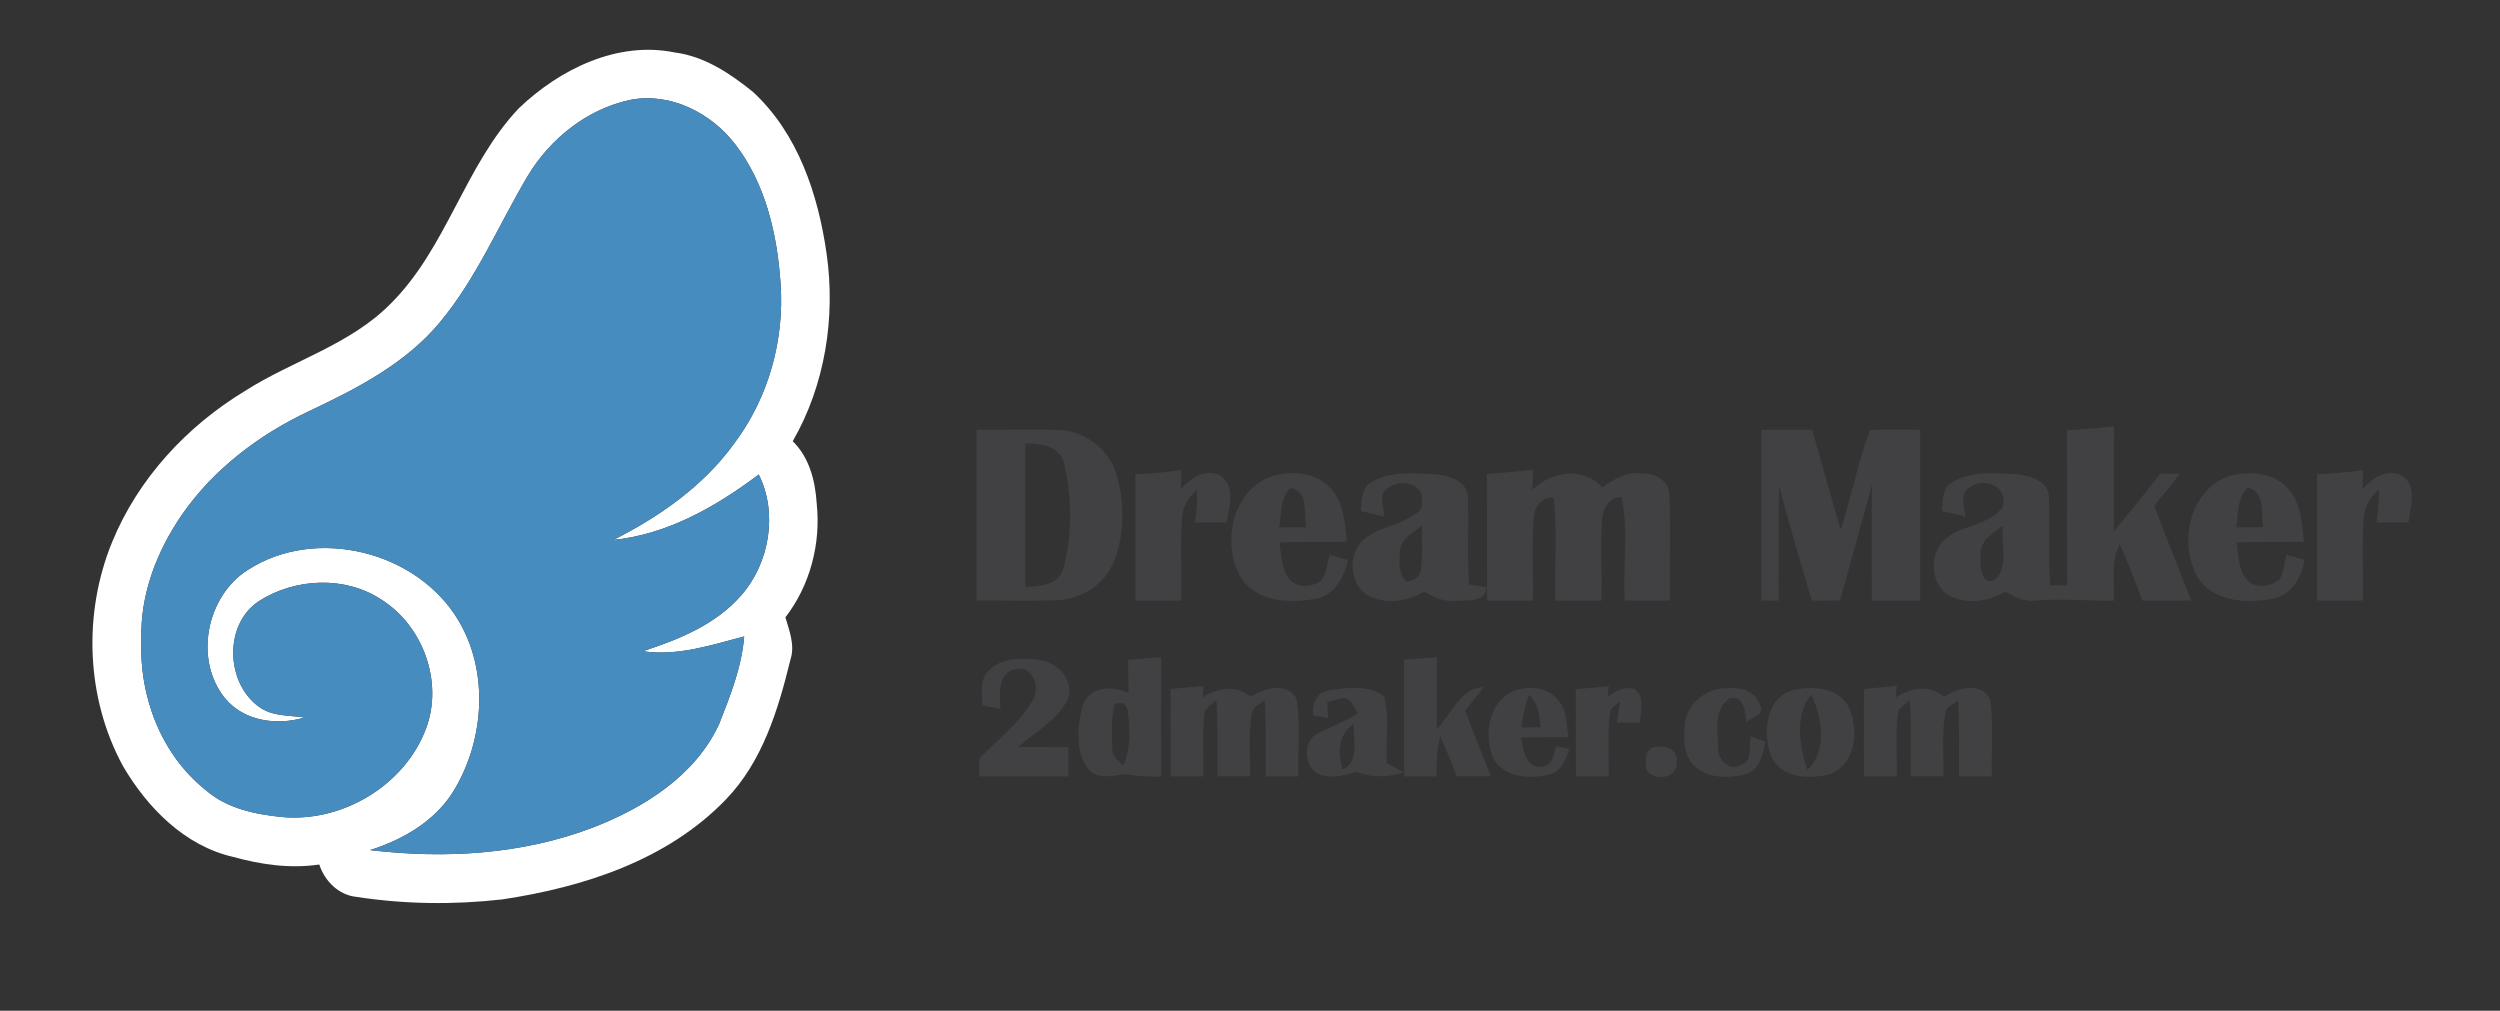 <?xml version="1.0" encoding="UTF-8" ?>
<!DOCTYPE svg PUBLIC "-//W3C//DTD SVG 1.1//EN" "http://www.w3.org/Graphics/SVG/1.1/DTD/svg11.dtd">
<svg width="512pt" height="207pt" viewBox="0 0 512 207" version="1.1" xmlns="http://www.w3.org/2000/svg">
<rect x="0" y="0" width="512" height="207" fill="#333333" stroke="none"/>
<g id="#ffffffff">
<path fill="#ffffff" opacity="1.00" d=" M 106.25 22.18 C 114.60 14.19 126.44 8.33 138.21 10.75 C 144.27 11.53 149.54 15.05 154.19 18.81 C 163.43 27.33 167.56 39.84 169.29 51.97 C 171.15 65.04 168.97 78.88 162.35 90.36 C 165.76 93.70 166.97 98.49 167.26 103.10 C 168.14 111.31 165.92 119.87 160.85 126.43 C 161.67 129.22 162.84 132.15 161.89 135.07 C 159.39 145.30 156.18 155.95 148.67 163.72 C 136.70 176.17 119.52 181.70 102.84 184.20 C 92.93 185.32 82.86 185.20 73.00 183.68 C 69.34 183.31 66.50 180.44 65.39 177.05 C 59.47 177.94 53.49 177.08 47.77 175.50 C 37.85 173.24 30.19 165.44 25.20 156.92 C 17.60 142.97 16.97 125.64 22.97 111.00 C 28.28 98.04 38.24 87.30 50.15 80.08 C 59.96 73.82 71.78 70.61 80.09 62.11 C 91.52 50.69 95.19 33.88 106.25 22.18 M 108.08 36.03 C 102.13 46.06 97.58 57.05 90.04 66.07 C 83.01 74.51 73.03 79.61 63.27 84.22 C 53.08 89.01 43.77 96.06 37.30 105.36 C 32.13 112.85 28.66 121.79 28.96 131.00 C 28.44 142.51 32.97 154.51 42.11 161.79 C 46.47 165.62 52.41 166.82 58.02 167.35 C 70.30 168.36 82.97 160.75 87.28 149.12 C 90.80 139.63 86.63 128.20 78.15 122.83 C 70.71 117.88 60.40 118.37 53.00 123.13 C 45.77 127.92 46.22 139.99 53.16 144.84 C 55.84 146.74 59.28 146.48 62.38 146.94 C 56.76 148.64 49.96 147.74 46.07 142.99 C 39.67 135.10 42.27 122.07 50.76 116.71 C 64.69 107.71 85.43 112.87 93.88 127.05 C 100.07 137.41 99.22 151.07 93.29 161.34 C 89.56 167.89 82.78 171.90 75.77 174.10 C 91.09 175.92 106.96 175.02 121.47 169.46 C 131.95 165.41 142.43 158.80 147.29 148.26 C 149.56 142.48 151.91 136.59 152.41 130.34 C 145.63 132.12 138.79 134.42 131.66 133.37 C 139.03 130.96 146.60 127.91 151.81 121.91 C 157.59 115.35 159.35 105.05 155.39 97.18 C 146.61 103.78 136.75 109.42 125.62 110.58 C 135.18 105.75 144.23 99.41 150.52 90.60 C 157.42 81.32 160.69 69.55 159.86 58.03 C 159.18 48.00 156.79 37.58 150.53 29.49 C 145.59 23.12 137.27 18.87 129.12 20.45 C 120.28 22.31 112.70 28.36 108.08 36.03 Z" />
</g>
<g id="#478cbfff">
<path fill="#478cbf" opacity="1.00" d=" M 108.08 36.03 C 112.70 28.36 120.28 22.31 129.12 20.45 C 137.27 18.87 145.59 23.12 150.53 29.49 C 156.79 37.58 159.18 48.00 159.86 58.03 C 160.69 69.55 157.42 81.32 150.52 90.60 C 144.23 99.41 135.18 105.75 125.62 110.58 C 136.75 109.42 146.61 103.78 155.39 97.18 C 159.35 105.05 157.59 115.35 151.81 121.91 C 146.60 127.91 139.03 130.96 131.66 133.37 C 138.79 134.42 145.63 132.12 152.41 130.34 C 151.91 136.59 149.56 142.48 147.29 148.26 C 142.43 158.80 131.95 165.41 121.47 169.46 C 106.96 175.02 91.09 175.92 75.77 174.10 C 82.78 171.90 89.56 167.89 93.29 161.34 C 99.22 151.07 100.07 137.41 93.88 127.05 C 85.43 112.87 64.69 107.71 50.76 116.71 C 42.27 122.07 39.67 135.10 46.07 142.99 C 49.96 147.74 56.76 148.64 62.38 146.94 C 59.28 146.48 55.84 146.74 53.16 144.84 C 46.22 139.99 45.77 127.92 53.00 123.13 C 60.40 118.37 70.71 117.88 78.15 122.83 C 86.63 128.20 90.80 139.63 87.28 149.12 C 82.97 160.75 70.30 168.36 58.02 167.35 C 52.41 166.82 46.47 165.62 42.11 161.79 C 32.97 154.51 28.44 142.51 28.96 131.00 C 28.66 121.79 32.13 112.85 37.30 105.36 C 43.77 96.06 53.08 89.01 63.27 84.22 C 73.03 79.61 83.01 74.51 90.04 66.07 C 97.58 57.05 102.13 46.06 108.08 36.03 Z" />
</g>
<g id="#414042ff">
<path fill="#414042" opacity="1.00" d=" M 200.00 88.00 C 205.69 88.08 211.38 87.84 217.07 88.08 C 222.33 88.34 227.16 92.07 228.64 97.14 C 230.36 102.94 230.38 109.43 228.10 115.07 C 226.20 119.88 221.13 122.88 216.06 122.95 C 210.71 123.12 205.35 122.94 200.00 123.00 C 200.00 111.33 200.00 99.67 200.00 88.00 M 210.01 90.83 C 209.99 100.61 209.99 110.39 210.01 120.17 C 212.85 120.08 216.63 119.89 217.70 116.66 C 219.64 109.70 219.56 102.14 217.97 95.12 C 217.27 91.41 213.14 90.78 210.01 90.83 Z" />
<path fill="#414042" opacity="1.00" d=" M 360.73 88.00 C 364.20 88.00 367.67 88.00 371.14 88.00 C 373.09 94.82 374.95 101.67 376.98 108.47 C 379.18 101.74 380.48 94.72 382.95 88.10 C 386.38 87.85 389.82 88.02 393.27 88.01 C 393.26 99.67 393.27 111.34 393.27 123.00 C 389.95 123.00 386.64 123.00 383.34 123.00 C 383.35 115.09 383.28 107.17 383.39 99.26 C 381.20 107.17 379.05 115.09 376.85 122.99 C 374.91 122.99 372.97 123.00 371.04 123.01 C 368.77 115.17 366.42 107.36 364.34 99.47 C 364.19 107.31 364.30 115.16 364.27 123.00 C 363.38 123.00 361.62 123.00 360.73 123.00 C 360.73 111.33 360.73 99.67 360.73 88.00 Z" />
<path fill="#414042" opacity="1.00" d=" M 423.31 88.11 C 426.53 87.95 429.75 87.68 432.96 87.30 C 432.91 94.47 432.93 101.64 432.94 108.82 C 436.11 104.91 439.32 101.03 442.39 97.04 C 443.75 97.03 445.11 97.02 446.49 97.00 C 444.74 99.21 442.98 101.40 441.18 103.56 C 443.61 110.08 446.25 116.52 448.78 123.00 C 445.43 123.00 442.10 123.00 438.76 123.00 C 437.26 119.13 435.83 115.22 434.14 111.43 C 432.24 115.01 433.06 119.15 432.94 123.02 C 427.61 123.09 422.29 122.55 416.97 122.99 C 414.66 123.33 412.60 122.28 410.69 121.15 C 407.43 123.15 403.23 123.79 399.67 122.23 C 395.03 120.09 394.79 112.65 399.00 109.93 C 402.40 107.43 407.39 107.46 410.08 103.98 C 411.61 100.02 406.60 97.54 403.61 99.69 C 401.17 100.86 402.32 103.79 402.54 105.82 C 400.93 105.42 399.31 105.03 397.70 104.66 C 397.91 102.58 397.72 99.99 399.83 98.78 C 403.77 96.32 408.71 96.97 413.13 97.12 C 415.81 97.44 419.72 98.58 419.62 101.94 C 419.85 107.91 419.40 113.89 419.91 119.85 C 420.77 119.86 422.49 119.89 423.35 119.90 C 423.29 109.30 423.37 98.71 423.31 88.11 M 405.62 113.94 C 405.37 115.79 405.88 120.38 408.69 118.62 C 411.49 115.87 409.74 111.17 410.17 107.63 C 408.09 109.21 405.27 110.89 405.62 113.94 Z" />
<path fill="#414042" opacity="1.00" d=" M 232.52 97.12 C 235.68 97.00 238.84 96.72 241.98 96.26 C 241.92 97.57 241.87 98.89 241.82 100.21 C 243.79 98.00 246.59 95.96 249.70 97.26 C 253.20 99.29 251.70 103.79 251.23 107.00 C 249.06 107.00 246.89 107.00 244.72 107.01 C 245.05 104.79 245.25 102.54 245.15 100.29 C 243.44 101.77 242.21 103.77 242.08 106.07 C 241.70 111.70 242.04 117.36 241.93 123.00 C 238.80 123.00 235.67 123.00 232.54 123.00 C 232.53 114.37 232.55 105.75 232.52 97.12 Z" />
<path fill="#414042" opacity="1.00" d=" M 474.52 97.12 C 477.68 97.00 480.84 96.71 483.98 96.26 C 483.92 97.57 483.87 98.89 483.82 100.21 C 485.79 98.00 488.62 95.93 491.72 97.29 C 495.20 99.31 493.69 103.81 493.24 107.00 C 491.06 107.00 488.89 107.00 486.72 107.01 C 487.05 104.79 487.24 102.54 487.16 100.29 C 485.45 101.74 484.23 103.73 484.09 106.00 C 483.69 111.66 484.04 117.33 483.93 123.00 C 480.80 123.00 477.66 123.00 474.54 123.00 C 474.52 114.37 474.55 105.75 474.52 97.12 Z" />
<path fill="#414042" opacity="1.00" d=" M 259.79 97.79 C 264.04 96.18 269.66 96.58 272.75 100.26 C 275.24 103.22 275.48 107.28 275.85 110.95 C 271.25 111.04 266.65 110.96 262.05 111.06 C 262.44 113.67 262.37 116.65 264.19 118.77 C 265.99 120.56 268.90 120.23 270.77 118.74 C 271.68 117.19 271.84 115.34 272.32 113.63 C 273.57 113.99 274.83 114.34 276.09 114.70 C 275.28 118.15 273.41 121.80 269.62 122.59 C 264.39 123.61 257.70 123.39 254.32 118.59 C 250.13 111.86 252.08 101.10 259.79 97.79 M 264.28 99.95 C 262.08 102.02 262.48 105.29 261.98 108.01 C 263.81 108.00 265.64 107.99 267.47 107.97 C 267.04 105.33 267.95 100.30 264.28 99.95 Z" />
<path fill="#414042" opacity="1.00" d=" M 280.77 98.82 C 284.71 96.31 289.67 96.97 294.11 97.12 C 296.81 97.44 300.75 98.60 300.62 101.98 C 300.84 107.89 300.43 113.81 300.87 119.71 C 301.77 119.85 303.57 120.12 304.46 120.26 C 304.07 123.55 300.34 122.89 297.99 123.05 C 295.68 123.31 293.61 122.28 291.69 121.15 C 288.43 123.14 284.24 123.79 280.69 122.23 C 276.27 120.22 275.79 113.36 279.43 110.37 C 282.55 107.83 286.87 107.55 290.06 105.14 C 291.47 104.27 291.33 102.48 291.06 101.07 C 289.87 98.47 286.10 98.41 284.10 100.06 C 282.17 101.40 283.50 103.97 283.53 105.82 C 281.93 105.42 280.32 105.03 278.70 104.66 C 278.92 102.60 278.71 100.04 280.77 98.82 M 286.69 112.96 C 286.57 115.08 286.34 117.62 288.09 119.18 C 289.28 118.93 290.78 118.31 290.94 116.91 C 291.45 113.85 291.17 110.72 291.17 107.63 C 289.42 109.11 286.79 110.34 286.69 112.96 Z" />
<path fill="#414042" opacity="1.00" d=" M 304.52 97.08 C 307.68 96.85 310.83 96.55 313.98 96.18 C 313.94 97.21 313.87 99.28 313.84 100.32 C 317.65 96.54 324.33 95.43 328.12 99.85 C 330.47 98.23 333.05 96.52 336.07 96.96 C 338.59 96.78 341.69 98.22 341.89 101.03 C 342.19 108.35 341.90 115.68 342.00 123.00 C 338.91 123.00 335.82 123.00 332.74 123.00 C 332.34 115.95 333.55 108.71 332.11 101.79 C 329.42 101.74 328.08 104.47 328.07 106.81 C 327.84 112.20 328.08 117.60 328.00 123.00 C 324.84 123.00 321.69 123.00 318.54 123.00 C 318.28 115.97 319.07 108.87 318.13 101.89 C 315.77 101.73 314.24 103.84 314.12 106.00 C 313.65 111.65 314.06 117.34 313.93 123.00 C 310.81 123.00 307.68 123.00 304.56 123.00 C 304.53 114.36 304.54 105.72 304.52 97.08 Z" />
<path fill="#414042" opacity="1.00" d=" M 456.51 97.50 C 460.44 96.40 465.31 96.66 468.31 99.78 C 471.20 102.71 471.47 107.08 471.85 110.95 C 467.25 111.04 462.65 110.96 458.05 111.06 C 458.44 113.67 458.37 116.63 460.18 118.76 C 461.97 120.56 464.89 120.24 466.77 118.75 C 467.72 117.21 467.80 115.34 468.25 113.63 C 469.49 113.96 470.74 114.30 472.00 114.64 C 471.34 118.13 469.43 121.78 465.65 122.58 C 460.42 123.62 453.73 123.40 450.33 118.61 C 445.95 111.67 448.27 100.41 456.51 97.50 M 460.35 99.88 C 458.08 101.94 458.48 105.26 457.97 108.01 C 459.80 108.00 461.63 107.99 463.47 107.97 C 463.04 105.29 463.94 100.50 460.35 99.88 Z" />
<path fill="#414042" opacity="1.00" d=" M 202.41 137.40 C 205.10 134.56 209.40 134.74 212.97 135.17 C 216.81 135.68 220.40 139.73 218.49 143.63 C 216.26 147.70 211.92 149.93 208.59 152.98 C 211.99 153.00 215.40 153.00 218.80 153.00 C 218.80 155.00 218.80 157.00 218.80 159.00 C 212.71 159.00 206.62 159.00 200.53 159.00 C 200.53 157.80 200.54 156.61 200.55 155.41 C 204.21 151.46 208.77 148.19 211.46 143.43 C 213.16 140.90 211.58 136.33 208.08 137.01 C 204.19 137.66 204.77 142.24 204.90 145.18 C 203.65 144.94 202.39 144.69 201.14 144.46 C 201.17 142.09 200.58 139.28 202.41 137.40 Z" />
<path fill="#414042" opacity="1.00" d=" M 231.02 135.11 C 233.29 134.96 235.56 134.79 237.83 134.60 C 237.76 142.76 237.82 150.92 237.80 159.07 C 235.34 159.04 232.87 158.99 230.44 158.54 C 227.84 158.87 224.48 159.84 222.69 157.25 C 220.15 153.68 220.69 148.67 221.68 144.65 C 222.96 140.55 227.82 140.29 231.13 141.96 C 231.08 139.67 231.05 137.39 231.02 135.11 M 228.24 144.28 C 227.54 147.18 227.70 150.20 227.82 153.16 C 227.55 154.84 229.06 155.74 230.07 156.77 C 231.61 153.11 231.49 149.01 230.90 145.16 C 230.33 143.93 229.44 143.64 228.24 144.28 Z" />
<path fill="#414042" opacity="1.00" d=" M 287.52 135.11 C 289.77 134.95 292.02 134.78 294.27 134.59 C 294.26 139.51 294.27 144.44 294.26 149.36 C 297.24 146.30 298.93 140.89 303.84 140.71 C 302.63 142.36 301.36 143.97 300.06 145.55 C 301.77 150.05 303.57 154.51 305.34 158.99 C 303.00 159.00 300.67 159.00 298.34 159.00 C 297.26 156.26 296.20 153.51 294.99 150.82 C 294.23 153.48 294.20 156.26 294.19 159.00 C 291.98 159.00 289.78 159.00 287.57 159.00 C 287.49 151.03 287.57 143.07 287.52 135.11 Z" />
<path fill="#414042" opacity="1.00" d=" M 239.72 141.11 C 241.97 140.90 244.22 140.69 246.47 140.46 C 246.42 141.05 246.31 142.25 246.26 142.85 C 249.27 140.88 253.24 140.12 256.14 142.71 C 258.90 140.90 263.94 139.49 265.63 143.34 C 266.30 148.53 265.78 153.78 265.93 159.00 C 263.68 159.00 261.44 159.00 259.20 159.00 C 259.17 153.81 259.33 148.63 259.02 143.45 C 258.10 144.21 256.60 144.61 256.42 146.00 C 255.58 150.27 256.13 154.67 256.01 159.00 C 253.78 159.00 251.55 159.00 249.33 158.99 C 249.30 153.78 249.50 148.56 249.10 143.35 C 248.33 144.28 246.82 144.84 246.67 146.17 C 246.20 150.43 246.55 154.72 246.47 159.00 C 244.22 159.00 241.98 159.00 239.73 159.00 C 239.73 153.04 239.74 147.07 239.72 141.11 Z" />
<path fill="#414042" opacity="1.00" d=" M 268.93 146.49 C 268.70 144.21 269.54 141.74 272.10 141.38 C 275.81 140.86 280.25 140.19 283.47 142.59 C 284.65 147.00 283.72 151.75 284.02 156.30 C 284.90 156.76 286.66 157.69 287.54 158.16 C 284.38 159.21 280.97 159.34 277.86 158.07 C 275.46 158.75 272.85 159.53 270.39 158.67 C 266.89 157.46 266.67 151.67 269.99 150.12 C 272.71 148.75 275.63 147.77 278.15 146.02 C 277.18 145.03 276.79 142.83 275.04 143.00 C 273.96 143.20 272.89 143.47 271.83 143.79 C 271.87 144.61 271.95 146.24 271.99 147.06 C 271.23 146.92 269.69 146.63 268.93 146.49 M 274.99 157.64 C 278.57 155.85 277.04 151.41 277.27 148.24 C 274.04 150.41 273.87 154.25 274.99 157.64 Z" />
<path fill="#414042" opacity="1.00" d=" M 309.62 141.69 C 312.79 140.29 317.26 140.58 319.36 143.68 C 320.95 145.76 320.87 148.51 321.17 150.99 C 317.95 151.00 314.73 150.99 311.51 151.05 C 311.91 153.49 312.55 157.64 315.98 156.99 C 318.06 156.68 318.20 154.41 318.68 152.80 C 319.36 152.94 320.72 153.22 321.39 153.37 C 320.67 155.43 319.88 157.86 317.54 158.57 C 313.52 159.64 307.99 159.35 305.79 155.21 C 303.89 150.63 304.77 144.08 309.62 141.69 M 313.10 142.30 C 312.36 144.47 311.90 146.71 311.55 148.97 C 312.55 148.97 314.55 148.97 315.55 148.96 C 315.25 146.57 315.14 143.95 313.10 142.30 Z" />
<path fill="#414042" opacity="1.00" d=" M 322.72 141.13 C 324.99 140.96 327.25 140.76 329.52 140.54 C 329.43 141.08 329.26 142.16 329.18 142.71 C 330.83 141.60 332.71 140.46 334.79 141.13 C 337.01 142.77 335.96 145.71 335.90 148.00 C 334.30 148.00 332.70 148.00 331.11 148.00 C 331.36 146.57 331.59 145.14 331.79 143.70 C 330.87 144.41 329.66 145.05 329.68 146.39 C 329.19 150.57 329.55 154.80 329.47 159.00 C 327.22 159.00 324.98 159.00 322.74 159.00 C 322.73 153.04 322.74 147.08 322.72 141.13 Z" />
<path fill="#414042" opacity="1.00" d=" M 345.10 147.86 C 345.74 143.71 349.86 140.71 353.98 140.95 C 356.55 140.67 359.67 141.66 360.43 144.42 C 361.66 146.33 358.71 146.84 357.64 147.88 C 357.46 145.78 357.16 142.22 354.12 143.07 C 350.95 145.28 351.82 149.70 351.88 153.01 C 351.65 155.47 354.15 158.13 356.60 156.64 C 359.04 155.83 358.10 152.77 358.58 150.82 C 359.56 151.21 360.55 151.58 361.54 151.95 C 360.98 154.48 360.42 157.64 357.57 158.56 C 354.11 159.42 349.84 159.51 347.05 156.93 C 344.60 154.60 344.80 150.94 345.10 147.86 Z" />
<path fill="#414042" opacity="1.00" d=" M 367.26 141.30 C 371.11 140.49 376.24 140.67 378.46 144.50 C 380.82 149.10 380.22 156.73 374.61 158.59 C 370.52 159.63 364.94 159.38 362.81 155.07 C 360.96 150.36 361.42 142.88 367.26 141.30 M 370.18 157.65 C 374.29 153.77 373.20 146.86 370.93 142.23 C 367.52 146.56 368.45 152.79 370.18 157.65 Z" />
<path fill="#414042" opacity="1.00" d=" M 381.72 141.11 C 383.97 140.90 386.21 140.69 388.46 140.45 C 388.41 141.05 388.31 142.25 388.26 142.84 C 391.27 140.88 395.24 140.11 398.14 142.71 C 400.90 140.90 405.93 139.49 407.63 143.33 C 408.30 148.52 407.78 153.78 407.93 159.00 C 405.68 159.00 403.44 159.00 401.20 159.00 C 401.17 153.81 401.33 148.62 401.02 143.45 C 400.06 144.22 398.56 144.67 398.40 146.09 C 397.60 150.34 398.12 154.70 398.01 159.00 C 395.78 159.00 393.55 159.00 391.33 158.99 C 391.30 153.78 391.50 148.56 391.10 143.35 C 390.33 144.27 388.83 144.83 388.67 146.15 C 388.20 150.42 388.55 154.72 388.47 159.00 C 386.22 159.00 383.98 159.00 381.73 159.00 C 381.73 153.04 381.74 147.07 381.72 141.11 Z" />
<path fill="#414042" opacity="1.00" d=" M 338.26 153.15 C 340.48 152.46 343.72 153.05 343.35 156.06 C 343.81 159.46 338.54 160.17 337.20 157.63 C 336.92 156.08 336.75 154.14 338.26 153.15 Z" />
</g>
</svg>
